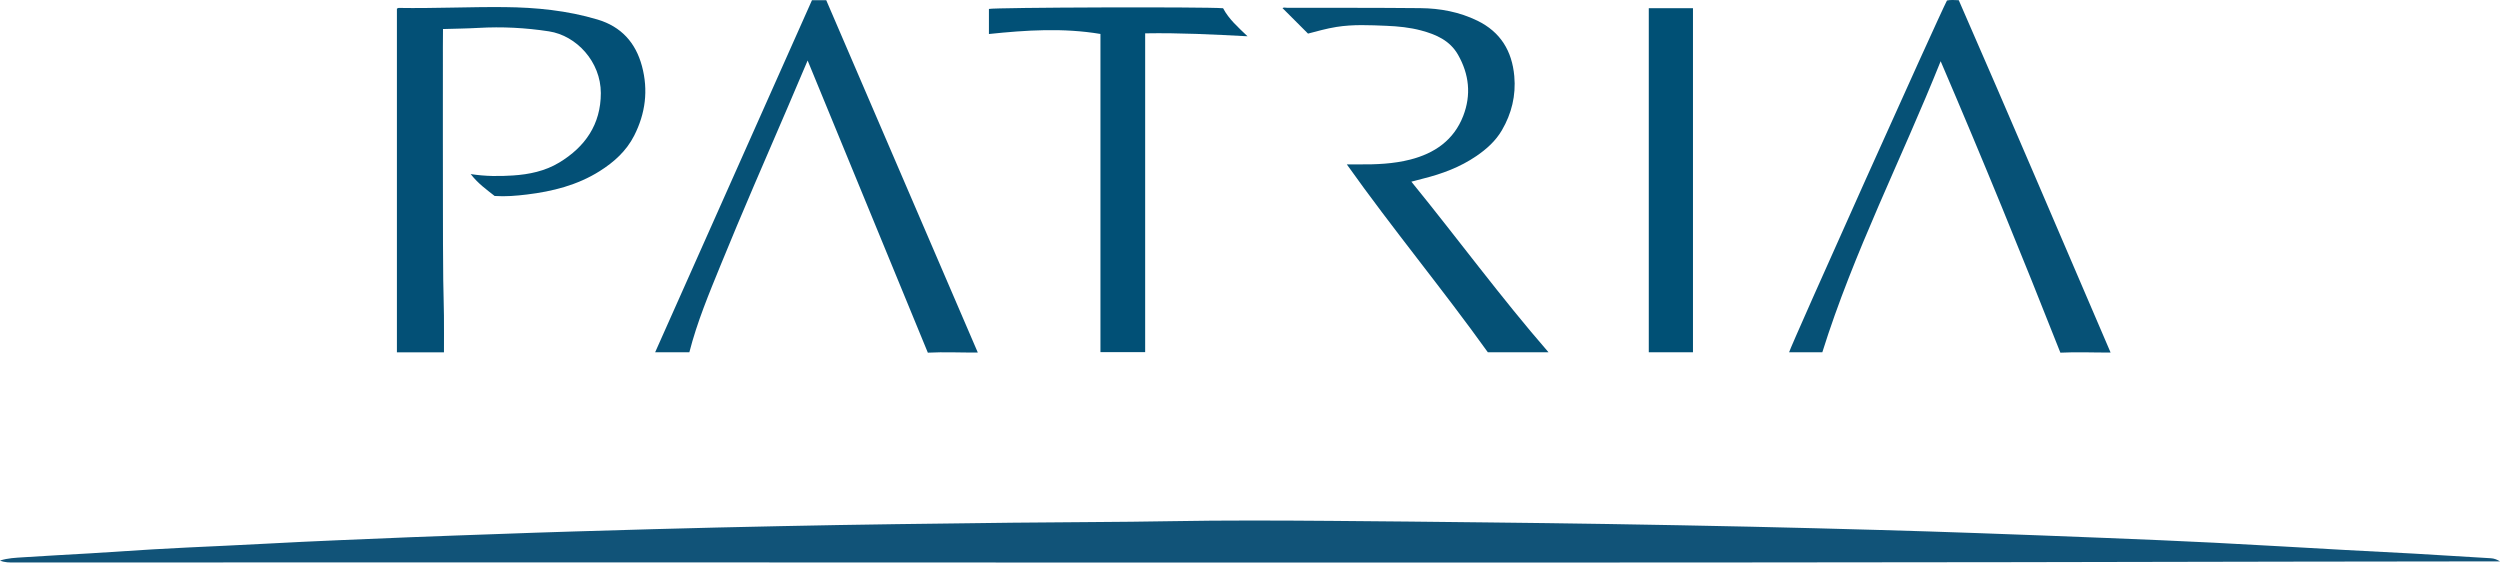 <?xml version="1.0" encoding="iso-8859-1"?>
<!-- Generator: Adobe Illustrator 27.0.0, SVG Export Plug-In . SVG Version: 6.00 Build 0)  -->
<svg version="1.1" id="Layer_1" xmlns="http://www.w3.org/2000/svg" xmlns:xlink="http://www.w3.org/1999/xlink" x="0px" y="0px"
	 viewBox="0 0 1567.781 352.801" style="enable-background:new 0 0 1567.781 352.801;" xml:space="preserve">
<g>
	<path style="fill:#115378;" d="M0,351.539c4.931-1.596,9.791-1.739,14.579-2.063c13.959-0.945,27.935-1.616,41.901-2.461
		c13.131-0.795,26.255-1.7,39.386-2.506c7.149-0.439,14.303-0.796,21.456-1.147c16.471-0.808,32.949-1.5,49.414-2.403
		c30.274-1.66,60.569-2.795,90.86-4.07c17.977-0.757,35.961-1.293,53.939-1.969c32.633-1.225,65.272-2.145,97.914-3.071
		c26.65-0.756,53.3-1.339,79.954-1.898c48.482-1.018,96.968-1.589,145.456-2.156c33.161-0.387,66.326-0.352,99.482-0.95
		c33.664-0.607,67.323-0.44,100.984-0.188c32.161,0.241,64.322,0.592,96.482,0.952c25.494,0.285,50.988,0.59,76.481,1.005
		c29.822,0.486,59.643,1.03,89.462,1.683c27.151,0.595,54.3,1.321,81.448,2.079c20.317,0.567,40.633,1.218,60.945,1.94
		c26.971,0.959,53.94,1.973,80.906,3.059c22.469,0.905,44.94,1.82,67.398,2.964c27.611,1.406,55.208,3.071,82.813,4.591
		c14.136,0.778,28.279,1.432,42.413,2.237c16.125,0.919,32.243,1.954,48.365,2.915c2.015,0.12,3.858,0.807,5.742,1.966
		c-1.68,0-3.361-0.002-5.041,0c-40.998,0.05-81.997,0.057-122.995,0.156c-476.976,1.154-953.952,0.212-1430.928,0.525
		C5.986,352.734,3.155,352.837,0,351.539z"/>
	<path style="fill:#035076;" d="M278.416,220.967c-9.995,0-19.602,0-29.508,0c0-71.879,0-143.621,0-215.522
		c0.304-0.129,0.737-0.48,1.165-0.473c22.163,0.367,44.319-0.731,66.473-0.511c19.659,0.196,39.173,2.12,58.157,7.782
		c14.906,4.446,23.94,14.533,27.881,29.232c4.045,15.083,2.195,29.674-4.888,43.585c-4.914,9.651-12.665,16.616-21.65,22.273
		c-13.934,8.773-29.478,12.694-45.628,14.649c-6.617,0.801-13.244,1.38-20.225,0.919c-2.411-1.91-5.078-3.893-7.594-6.052
		c-2.504-2.15-4.895-4.443-7.437-7.685c9.294,1.453,17.881,1.44,26.454,0.884c10.219-0.663,20.21-2.747,29.031-8.078
		c16.305-9.853,26.141-23.931,26.137-43.612c-0.005-19.619-15.267-36.05-32.522-38.693c-14.738-2.257-29.438-3.012-44.286-2.166
		c-7.141,0.407-14.302,0.469-22.174,0.71c-0.117,7.499-0.048,14.917-0.066,22.331c-0.018,7.499-0.011,14.998-0.013,22.497
		c-0.002,7.499-0.006,14.998-0.003,22.497s0.015,14.998,0.022,22.497c0.007,7.499,0.013,14.998,0.022,22.497
		s0.005,14.998,0.035,22.497c0.03,7.499,0.054,14.998,0.157,22.497c0.104,7.495,0.364,14.988,0.442,22.483
		C278.478,205.484,278.416,212.961,278.416,220.967z"/>
	<path style="fill:#065176;" d="M432.298,220.917c-7.224,0-14.028,0-21.454,0c32.86-73.766,65.569-147.196,98.348-220.781
		c2.933,0,5.73,0,8.954,0c31.532,73.3,63.129,146.753,95.048,220.953c-10.767,0.077-20.966-0.467-31.338,0.073
		C556.789,160.234,531.81,99.52,506.476,37.944c-4.383,10.29-8.315,19.601-12.31,28.885c-14.236,33.081-28.664,66.082-42.256,99.436
		C444.652,184.076,437.193,201.829,432.298,220.917z"/>
	<path style="fill:#065176;" d="M1217.01,38.392c-24.706,61.662-54.612,120.014-74.206,182.51c-7.201,0-13.994,0-20.837,0
		c1.138-4.346,93.362-209.771,99.01-220.591c2.323-0.524,4.769-0.239,7.385-0.179c32.101,73.368,63.403,146.941,95.22,220.961
		c-10.857,0.041-20.984-0.446-31.496,0.072C1268.026,160.138,1243.231,99.491,1217.01,38.392z"/>
	<path style="fill:#055176;" d="M885.082,113.928c29.18,35.813,55.909,72.358,86.009,106.983c-12.959,0-25.214,0-38.052,0
		c-28.345-39.59-59.704-77.355-88.433-117.822c2.934,0,5.236-0.016,7.537,0.003c10.843,0.087,21.666-0.32,32.218-3.015
		c15.314-3.911,27.358-12.179,33.247-27.395c5.101-13.181,3.724-26.116-3.281-38.379c-5.105-8.939-13.762-12.695-23.097-15.196
		c-7.091-1.899-14.422-2.619-21.717-2.92c-10.465-0.432-20.957-0.964-31.408,0.702c-6.245,0.995-12.299,2.733-17.839,4.179
		c-5.539-5.538-10.772-10.77-15.995-15.992c0.721-0.585,1.911-0.189,3-0.188c27.828,0.029,55.657-0.055,83.483,0.213
		c12.385,0.119,24.423,2.366,35.726,7.87c14.562,7.09,21.731,19.057,23.15,34.765c1.095,12.115-1.655,23.474-7.79,33.962
		c-3.946,6.745-9.665,11.845-16.035,16.191c-10.143,6.919-21.464,11.142-33.307,14.094
		C890.289,112.532,888.092,113.136,885.082,113.928z"/>
	<path style="fill:#015076;" d="M767.016,5.166c3.608,6.873,9.509,12.001,15.312,17.576c-21.303-1.115-42.531-2.217-64.184-1.836
		c0,66.766,0,133.188,0,199.906c-9.475,0-18.569,0-28.04,0c0-66.194,0-132.597,0-199.525c-23.415-3.896-46.529-2.413-69.937,0.037
		c0-5.479,0-10.583,0-15.721C623.689,4.644,755.586,4.2,767.016,5.166z"/>
	<path style="fill:#005075;" d="M1061.684,220.928c-9.332,0-18.404,0-27.71,0c0-71.978,0-143.802,0-215.775
		c9.312,0,18.383,0,27.71,0C1061.684,77.024,1061.684,148.718,1061.684,220.928z"/>
</g>
</svg>
